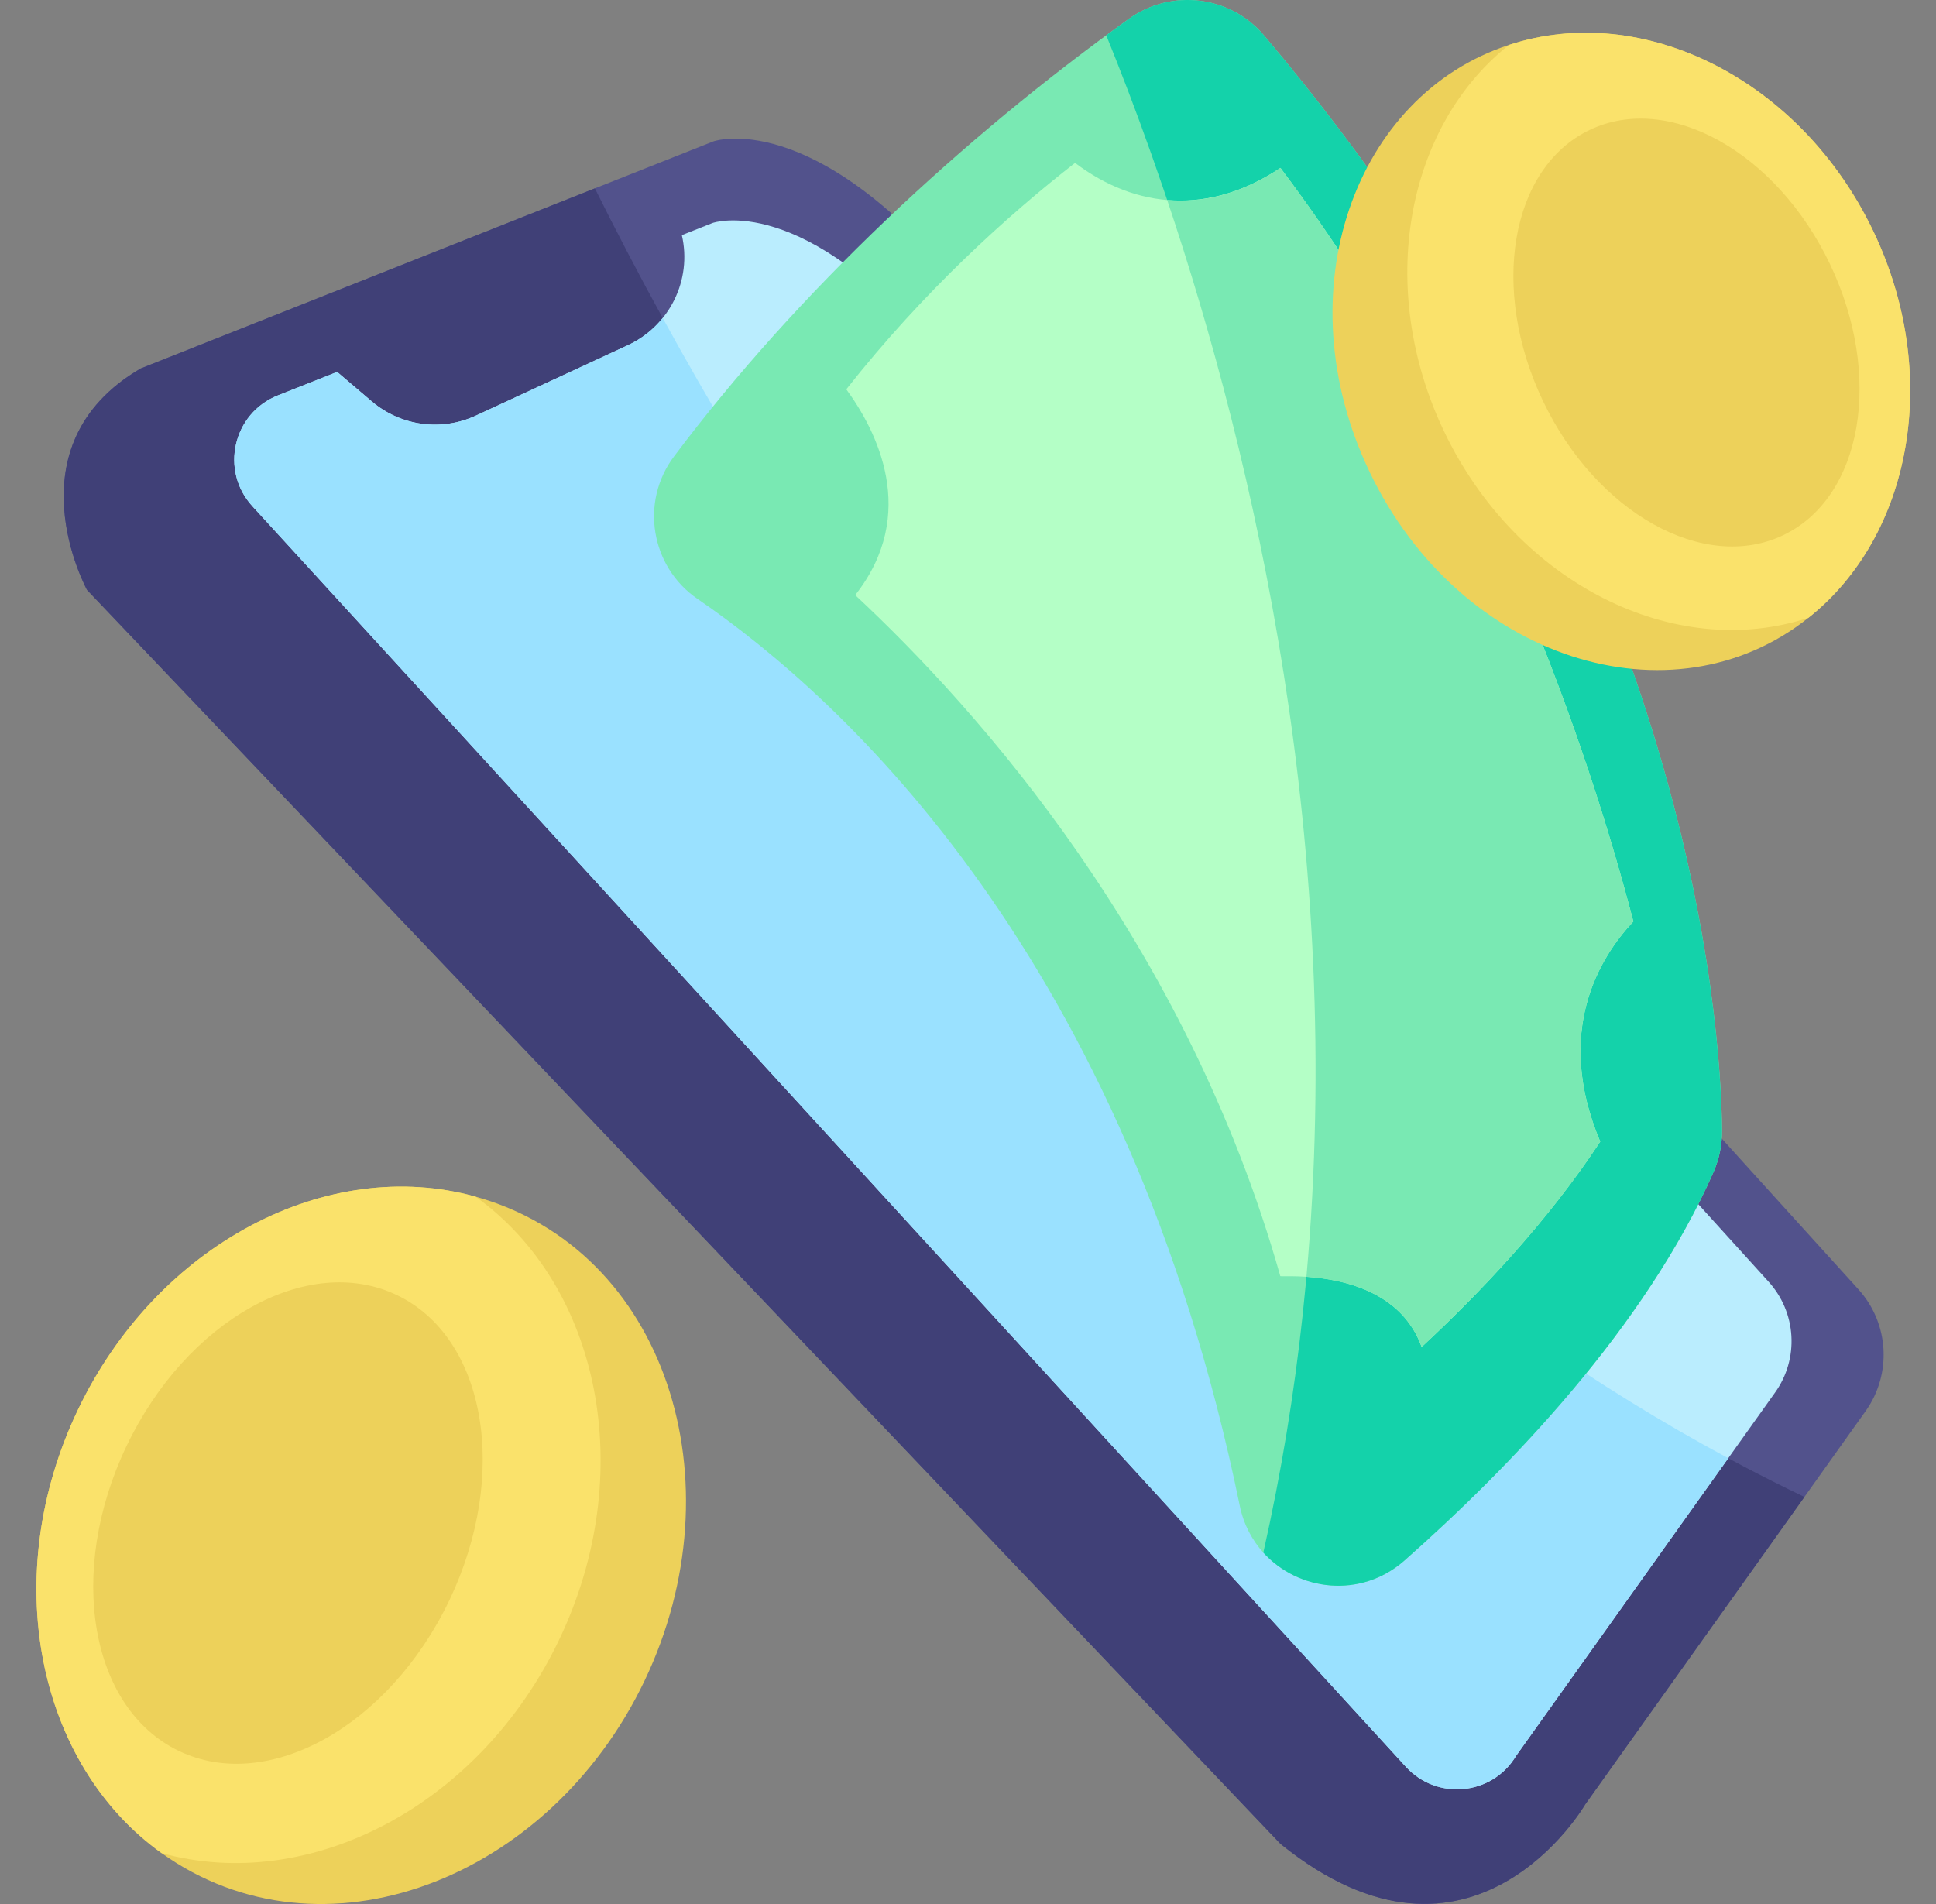 <svg width="61" height="60" viewBox="0 0 61 60" fill="none" xmlns="http://www.w3.org/2000/svg">
<rect x="0" y="0" width="61" height="60" fill="#808080" stroke="none"/>
<g clip-path="url(#clip0_74_223)">
<path d="M58.78 44.471C56.28 47.978 58.066 45.472 49.948 56.86C49.948 56.86 46.391 62.994 40.346 58.105L2.742 18.59C2.742 18.59 0.254 14.056 4.431 11.612C21.262 4.938 17.517 6.423 22.479 4.455C22.479 4.455 25.59 3.345 30.3 9.033C34.279 13.837 52.864 34.358 58.555 40.63C59.524 41.698 59.618 43.297 58.78 44.471Z" fill="#52528C"/>
<path d="M56.854 47.172L49.948 56.86C49.948 56.86 46.391 62.994 40.346 58.105L2.742 18.59C2.742 18.59 0.254 14.056 4.431 11.612L18.744 5.936C23.602 15.72 36.205 37.291 56.854 47.172Z" fill="#404077"/>
<path d="M55.93 43.881C54.353 46.093 47.769 55.329 47.761 55.344C47.011 56.582 45.276 56.745 44.298 55.677L7.951 15.951C6.924 14.827 7.339 13.021 8.755 12.46L10.623 11.72L11.716 12.651C12.162 13.03 12.708 13.274 13.288 13.353C13.869 13.433 14.46 13.344 14.991 13.098L19.784 10.878C21.091 10.271 21.811 8.831 21.484 7.41L22.454 7.026C22.454 7.026 25.322 6.004 29.664 11.248C33.336 15.68 50.508 34.64 55.727 40.392C56.154 40.863 56.407 41.466 56.444 42.101C56.481 42.736 56.3 43.364 55.93 43.881Z" fill="#BAEDFE"/>
<path d="M54.454 45.952C47.584 55.589 47.77 55.327 47.761 55.344C47.011 56.582 45.276 56.745 44.298 55.677L7.951 15.951C6.924 14.828 7.339 13.021 8.755 12.46L10.623 11.72L11.716 12.651C12.162 13.03 12.708 13.274 13.288 13.354C13.869 13.433 14.46 13.344 14.991 13.098L19.784 10.878C20.223 10.674 20.593 10.377 20.881 10.022C26.547 20.348 37.679 36.931 54.454 45.952Z" fill="#9AE1FF"/>
<path d="M20.309 52.964C17.3 59.259 10.128 61.997 5.089 58.394C1.163 55.579 -0.05 49.667 2.455 44.426C4.962 39.184 10.326 36.416 14.982 37.708C20.979 39.375 23.308 46.694 20.309 52.964Z" fill="#EDD15A"/>
<path d="M17.616 51.675C15.11 56.917 9.744 59.686 5.089 58.394C1.163 55.579 -0.05 49.667 2.455 44.426C4.962 39.184 10.326 36.416 14.982 37.708C18.909 40.521 20.122 46.435 17.616 51.675Z" fill="#FAE26B"/>
<path d="M14.159 50.426C16.055 46.459 15.315 42.154 12.506 40.812C9.697 39.47 5.883 41.598 3.988 45.566C2.092 49.533 2.832 53.837 5.641 55.179C8.45 56.521 12.263 54.393 14.159 50.426Z" fill="#EDD15A"/>
<path d="M54.258 35.63C54.261 36.077 54.171 36.519 53.992 36.929C51.833 41.836 47.534 46.276 44.254 49.174C42.431 50.784 39.548 49.822 39.062 47.446C35.512 30.137 26.534 21.993 21.977 18.872C20.503 17.862 20.162 15.818 21.234 14.388C25.139 9.18 30.336 4.349 35.569 0.594C36.908 -0.366 38.761 -0.142 39.826 1.116C53.294 17.021 54.225 32.276 54.258 35.63Z" fill="#79E9B3"/>
<path d="M54.258 35.63C54.261 36.077 54.171 36.519 53.992 36.929C51.833 41.836 47.534 46.276 44.254 49.174C42.88 50.387 40.904 50.142 39.805 48.926C44.36 28.734 38.391 9.817 34.856 1.113C35.106 0.929 35.344 0.756 35.569 0.594C36.908 -0.366 38.761 -0.142 39.826 1.116C53.294 17.021 54.225 32.276 54.258 35.63Z" fill="#14D2AA"/>
<path d="M50.42 35.975C48.741 38.531 46.578 40.793 44.794 42.446C43.871 39.899 40.381 40.256 40.34 40.214C37.373 29.704 30.811 22.355 26.946 18.753C28.97 16.183 27.612 13.56 26.665 12.268C29.115 9.161 31.761 6.78 33.873 5.133C35.808 6.597 38.121 6.775 40.344 5.291C46.902 13.998 50.127 23.913 51.464 29.038C50.401 30.169 48.955 32.502 50.42 35.975Z" fill="#B4FFC6"/>
<path d="M50.42 35.975C48.741 38.531 46.578 40.793 44.794 42.446C44.203 40.815 42.552 40.334 41.163 40.235C42.38 26.741 39.516 14.463 36.776 6.303C37.816 6.395 39.03 6.168 40.344 5.291C46.902 13.998 50.127 23.913 51.464 29.038C50.401 30.169 48.955 32.502 50.42 35.975Z" fill="#79E9B3"/>
<path d="M56.98 19.468C52.697 22.885 45.996 20.813 43.154 14.871C40.432 9.177 42.696 2.993 47.544 1.417C51.758 0.029 56.733 2.493 59.023 7.282C61.186 11.804 60.233 16.89 56.98 19.468Z" fill="#EDD15A"/>
<path d="M56.98 19.468C52.767 20.856 47.794 18.389 45.504 13.602C43.343 9.08 44.295 3.996 47.544 1.417C51.758 0.029 56.733 2.493 59.023 7.282C61.186 11.804 60.233 16.89 56.98 19.468Z" fill="#FAE26B"/>
<path d="M56.188 16.864C58.685 15.671 59.343 11.846 57.658 8.32C55.973 4.794 52.583 2.903 50.087 4.095C47.591 5.288 46.933 9.114 48.618 12.639C50.303 16.166 53.692 18.057 56.188 16.864Z" fill="#EDD15A"/>
</g>
<defs>
<clipPath id="clip0_74_223">
<rect width="60" height="60" fill="white" transform="translate(0.667)"/>
</clipPath>
</defs>
</svg>
